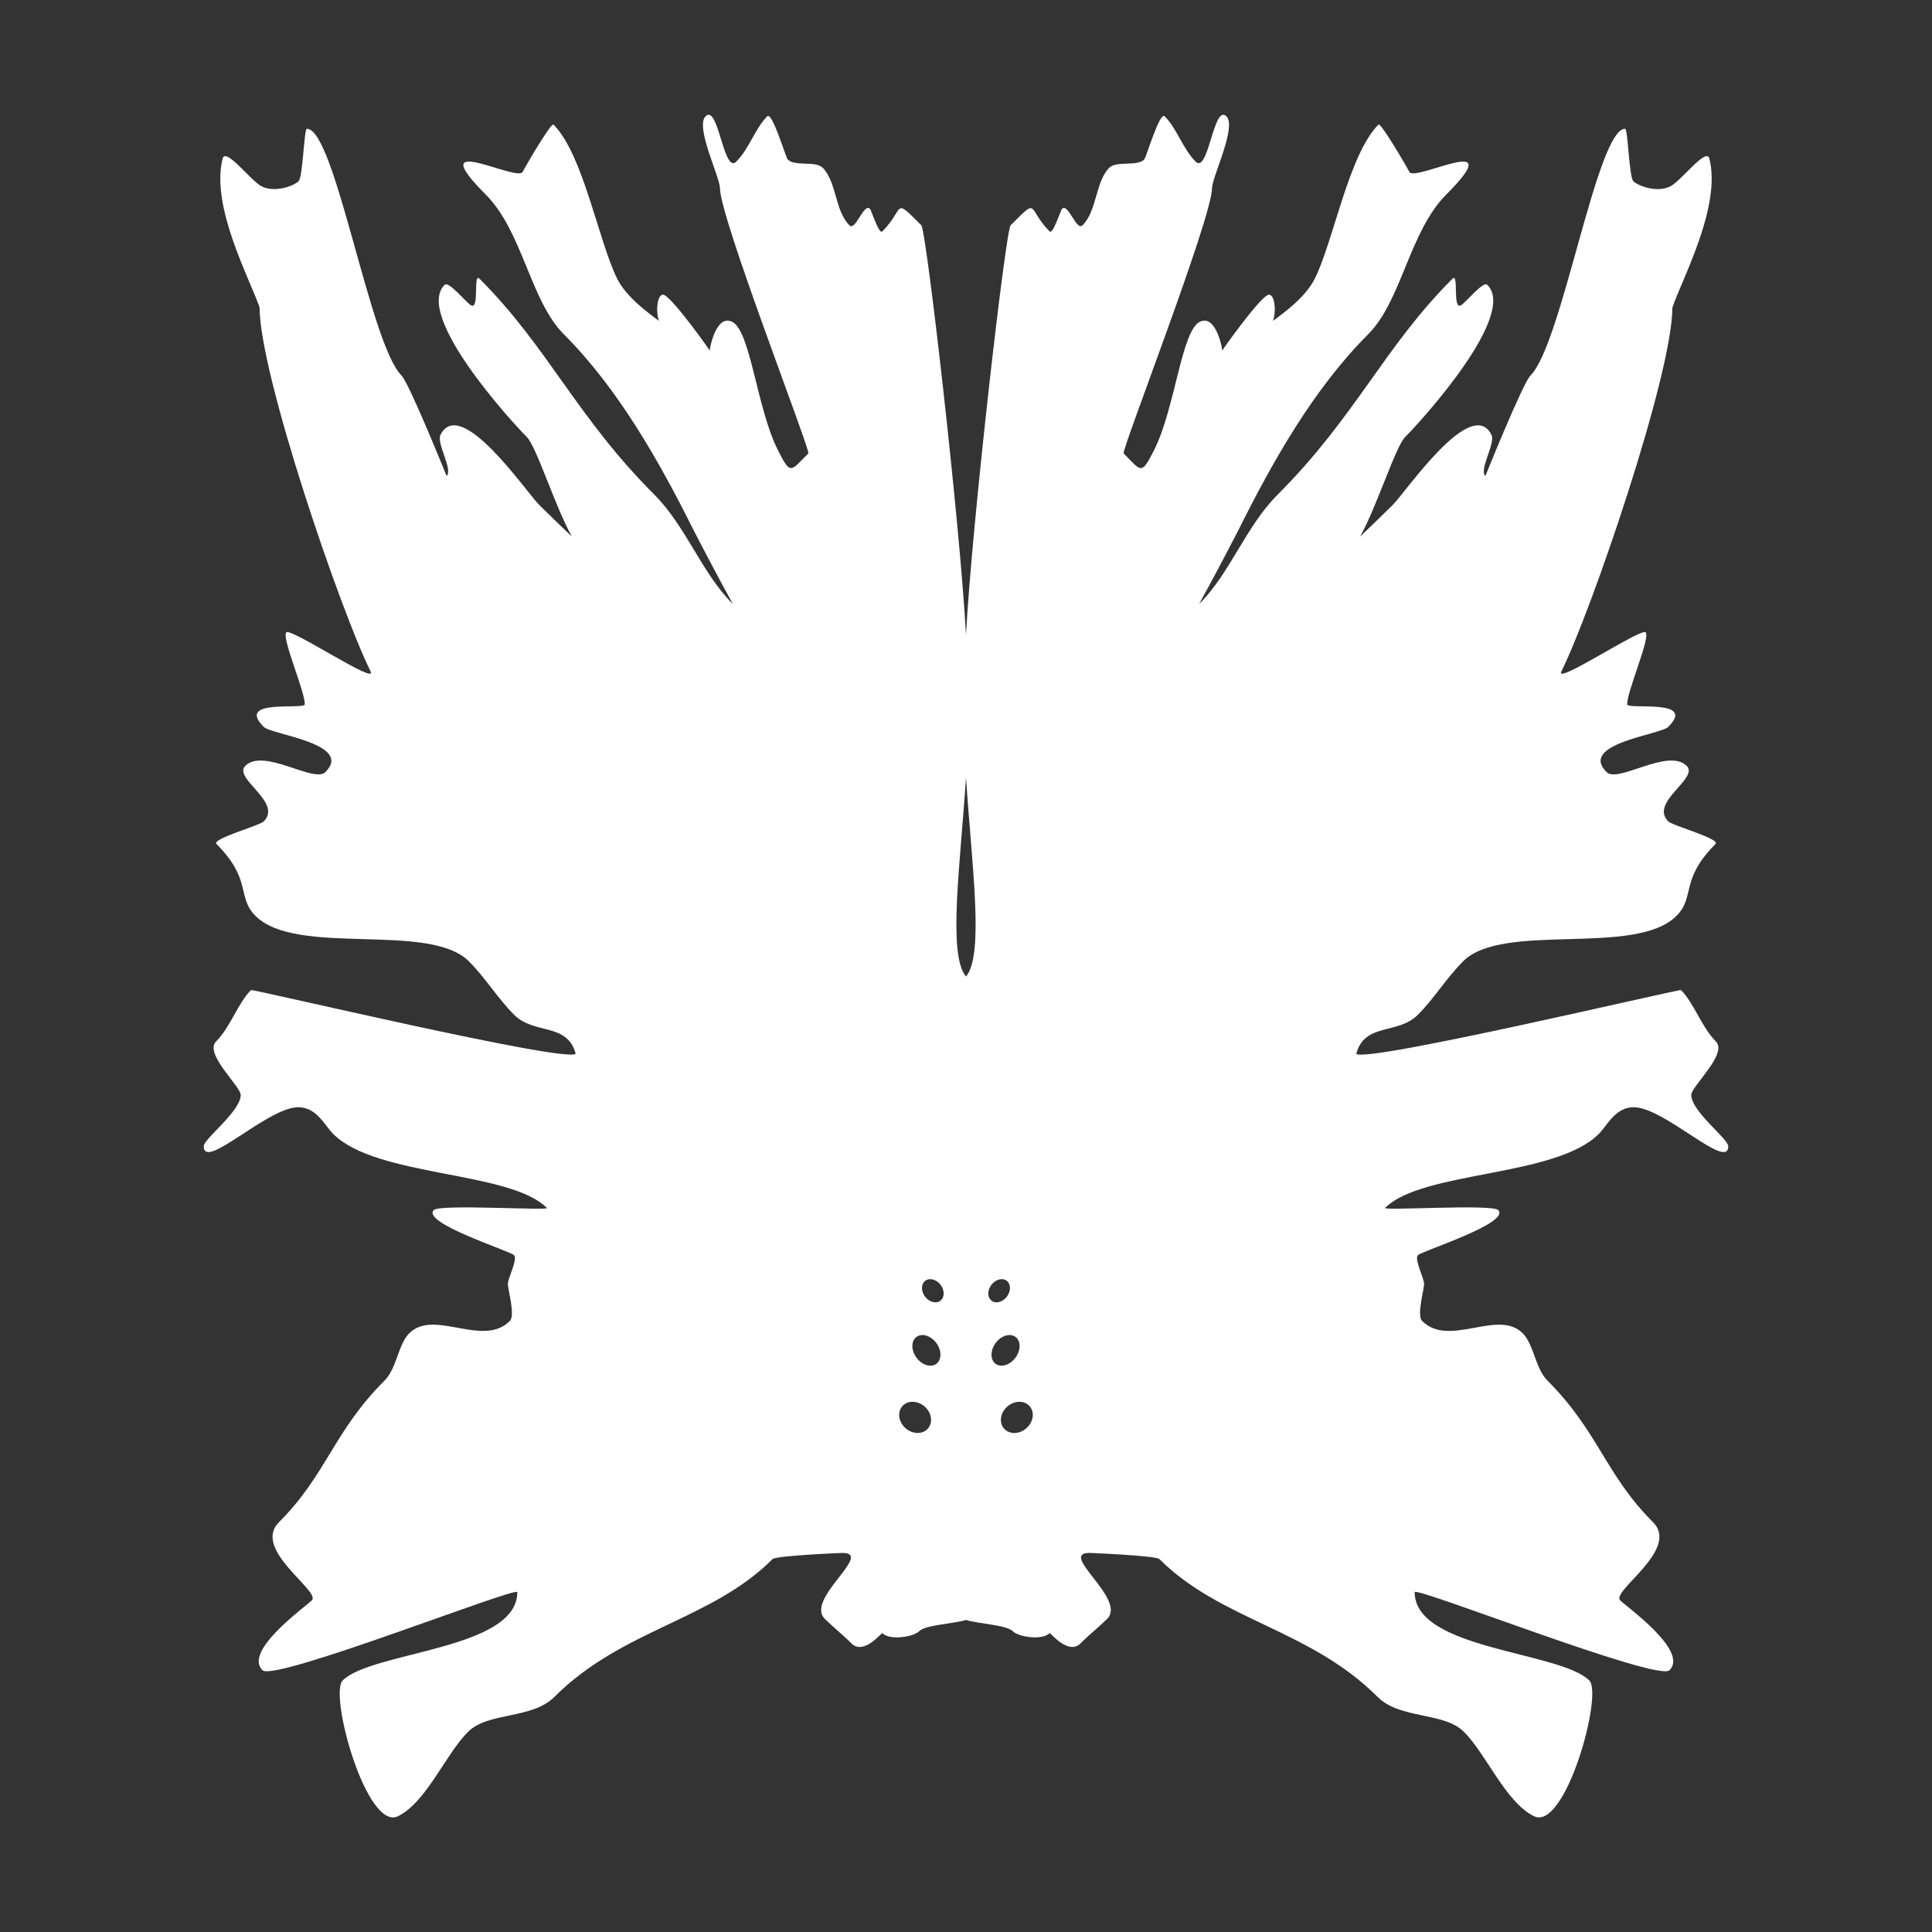 <?xml version="1.0" encoding="UTF-8"?>
<svg width="150" height="150" version="1.1" viewBox="0 0 39.688 39.688" xmlns="http://www.w3.org/2000/svg" xmlns:cc="http://creativecommons.org/ns#" xmlns:dc="http://purl.org/dc/elements/1.1/" xmlns:rdf="http://www.w3.org/1999/02/22-rdf-syntax-ns#">
 <rect x="0" y="0" width="39.688" height="39.688" fill="#333333" stroke="none"/>
 <path d="m14.565 2.358c-0.022-0.003-0.046 0.007-0.071 0.032-0.218 0.218 0.296 1.248 0.296 1.478 0 0.607 1.867 5.394 1.815 5.446-0.368 0.368-0.36 0.462-0.633-0.084-0.423-0.846-0.555-2.431-0.929-2.618-0.344-0.172-0.472 0.591-0.464 0.591 0.012 0-0.732-1.042-0.929-1.14-0.144-0.072-0.19 0.331-0.112 0.529-0.215-0.159-0.668-0.484-0.859-0.866-0.383-0.766-0.698-2.556-1.309-3.167-0.048-0.048-0.581 0.867-0.633 0.971-0.11 0.22-2.091-0.867-0.76 0.465 0.758 0.758 0.917 2.183 1.604 2.87 1.126 1.126 1.964 2.62 2.66 4.011 0.055 0.11 0.534 1.031 0.814 1.532-0.003-0.003-0.009-0.009-0.012-0.012-0.628-0.628-0.947-1.58-1.604-2.238-1.6-1.6-2.181-3.025-3.589-4.433-0.135-0.135 0.003 0.635-0.169 0.549-0.101-0.05-0.461-0.51-0.548-0.422-0.622 0.622 1.36 2.796 1.688 3.124 0.202 0.202 0.571 1.404 0.926 2.046-0.208-0.2-0.461-0.441-0.672-0.652-0.272-0.272-1.617-2.256-2.027-1.435-0.085 0.17 0.261 0.71 0.127 0.844-1.97e-4 2.2e-4 -0.768-1.908-0.929-2.068-0.65-0.65-1.362-5.066-1.942-5.066-0.058 0-0.081 0.988-0.169 1.077-0.091 0.091-0.48 0.246-0.76 0.106-0.223-0.111-0.74-0.811-0.802-0.57-0.252 0.989 0.572 2.494 0.76 3.061 0 1.379 1.675 6.262 2.28 7.473 0.148 0.296-1.635-0.898-1.731-0.802-0.103 0.103 0.38 1.207 0.38 1.477 0 0.123-1.437-0.128-0.844 0.465 0.162 0.162 1.852 0.343 1.266 0.929-0.235 0.235-1.265-0.508-1.646-0.127-0.256 0.256 0.774 0.745 0.38 1.14-0.089 0.089-1.077 0.358-0.971 0.464 0.737 0.737 0.411 1.086 0.802 1.477 0.845 0.845 3.565 0.115 4.382 0.932 0.342 0.342 0.596 0.765 0.929 1.098 0.417 0.417 1.093 0.156 1.266 0.802-0.195 0.195-6.642-1.336-6.67-1.308-0.269 0.269-0.423 0.761-0.717 1.055-0.251 0.251 0.506 0.923 0.506 1.098 0 0.339-0.76 0.902-0.76 1.055 0 0.515 1.313-0.802 1.942-0.802 0.378 0 0.542 0.373 0.718 0.549 0.893 0.893 3.622 0.752 4.39 1.52 0.06 0.06-2.198-0.082-2.322 0.042-0.265 0.266 1.555 0.837 1.647 0.929 0.08 0.08-0.127 0.473-0.127 0.591 0 0.115 0.155 0.646 0.042 0.759-0.558 0.558-1.558-0.256-2.068 0.254-0.228 0.228-0.257 0.722-0.507 0.971-1.053 1.053-1.187 1.928-2.17 2.911-0.559 0.559 0.866 1.414 0.676 1.604-0.143 0.143-1.411 1.039-1.014 1.436 0.243 0.243 5.235-1.733 5.235-1.604 0 1.187-2.986 1.213-3.588 1.815-0.285 0.285 0.494 3.109 1.14 2.786 0.583-0.291 0.974-1.27 1.435-1.731 0.414-0.414 1.311-0.255 1.773-0.717 1.396-1.396 3.222-1.571 4.483-2.832 0.072-0.072 1.417-0.127 1.435-0.127 0.656 0-0.769 0.947-0.362 1.353 0.163 0.163 0.365 0.322 0.549 0.506 0.251 0.251 0.619-0.226 0.633-0.211 0.151 0.151 0.634 0.084 0.76-0.042 0.129-0.129 0.719-0.151 0.959-0.229 0.241 0.078 0.83 0.101 0.959 0.229 0.126 0.126 0.609 0.193 0.76 0.042 0.015-0.015 0.382 0.462 0.633 0.211 0.184-0.184 0.386-0.343 0.549-0.506 0.406-0.406-1.019-1.353-0.362-1.353 0.018 0 1.363 0.055 1.435 0.127 1.261 1.261 3.087 1.436 4.483 2.832 0.462 0.462 1.359 0.303 1.773 0.717 0.461 0.461 0.852 1.44 1.435 1.731 0.646 0.323 1.425-2.501 1.14-2.786-0.602-0.602-3.588-0.628-3.588-1.815 0-0.129 4.992 1.847 5.235 1.604 0.397-0.397-0.87-1.293-1.013-1.436-0.19-0.19 1.234-1.045 0.675-1.604-0.983-0.983-1.117-1.858-2.17-2.911-0.249-0.249-0.279-0.743-0.507-0.971-0.51-0.51-1.51 0.305-2.068-0.254-0.113-0.113 0.042-0.645 0.042-0.759 0-0.118-0.207-0.511-0.127-0.591 0.092-0.092 1.912-0.663 1.647-0.929-0.124-0.124-2.382 0.018-2.322-0.042 0.768-0.768 3.497-0.626 4.39-1.52 0.176-0.176 0.34-0.549 0.718-0.549 0.629 0 1.942 1.317 1.942 0.802 0-0.153-0.76-0.716-0.76-1.055 0-0.175 0.758-0.846 0.506-1.098-0.294-0.294-0.448-0.786-0.717-1.055-0.028-0.028-6.474 1.504-6.67 1.308 0.173-0.646 0.849-0.385 1.266-0.802 0.333-0.333 0.587-0.756 0.929-1.098 0.817-0.817 3.537-0.087 4.382-0.932 0.391-0.391 0.065-0.74 0.802-1.477 0.107-0.107-0.881-0.375-0.97-0.464-0.394-0.394 0.636-0.884 0.379-1.14-0.381-0.381-1.411 0.362-1.646 0.127-0.586-0.586 1.105-0.767 1.267-0.929 0.593-0.593-0.845-0.342-0.845-0.465 0-0.27 0.483-1.374 0.38-1.477-0.096-0.096-1.879 1.098-1.731 0.802 0.605-1.21 2.28-6.093 2.28-7.473 0.188-0.567 1.012-2.072 0.76-3.061-0.062-0.241-0.579 0.459-0.802 0.57-0.28 0.14-0.669-0.014-0.76-0.106-0.088-0.088-0.11-1.077-0.169-1.077-0.58 0-1.292 4.416-1.942 5.066-0.161 0.161-0.929 2.068-0.929 2.068-0.134-0.134 0.212-0.674 0.127-0.844-0.41-0.821-1.755 1.163-2.027 1.435-0.211 0.211-0.464 0.452-0.672 0.652 0.355-0.641 0.724-1.844 0.926-2.046 0.328-0.328 2.31-2.502 1.688-3.124-0.088-0.088-0.447 0.372-0.548 0.422-0.172 0.086-0.034-0.684-0.169-0.549-1.408 1.408-1.989 2.833-3.589 4.433-0.658 0.658-0.976 1.61-1.604 2.238-0.003 3e-3 -0.008 0.008-0.012 0.012 0.28-0.501 0.759-1.422 0.814-1.532 0.695-1.391 1.534-2.885 2.66-4.011 0.687-0.687 0.846-2.112 1.604-2.87 1.331-1.331-0.65-0.245-0.76-0.465-0.052-0.104-0.585-1.019-0.633-0.971-0.611 0.611-0.926 2.401-1.309 3.167-0.191 0.382-0.644 0.708-0.859 0.866 0.078-0.197 0.032-0.601-0.112-0.529-0.197 0.098-0.941 1.14-0.929 1.14 0.008 0-0.12-0.763-0.464-0.591-0.374 0.187-0.506 1.771-0.929 2.618-0.273 0.546-0.265 0.453-0.633 0.084-0.052-0.052 1.815-4.839 1.815-5.446 0-0.229 0.514-1.26 0.296-1.478-0.025-0.025-0.048-0.034-0.071-0.032-0.215 0.025-0.322 1.201-0.562 0.961-0.263-0.263-0.385-0.68-0.634-0.929-0.105-0.105-0.379 0.844-0.422 0.887-0.148 0.148-0.569 0.021-0.717 0.169-0.286 0.286-0.251 0.884-0.549 1.182-0.127 0.127-0.295-0.465-0.422-0.338-0.031 0.031-0.185 0.533-0.254 0.464-0.475-0.475-0.204-0.724-0.802-0.126-0.101 0.101-0.791 6.086-0.917 8.412-0.125-2.326-0.816-8.31-0.917-8.412-0.598-0.597-0.327-0.349-0.802 0.126-0.069 0.069-0.222-0.433-0.254-0.464-0.127-0.127-0.295 0.465-0.422 0.338-0.298-0.298-0.263-0.896-0.549-1.182-0.148-0.148-0.569-0.021-0.717-0.169-0.043-0.043-0.317-0.992-0.422-0.887-0.249 0.249-0.371 0.666-0.634 0.929-0.24 0.24-0.347-0.935-0.563-0.961zm5.279 13.61c0.115 1.785 0.38 3.641 0 4.092-0.38-0.451-0.115-2.307 0-4.092zm-0.734 10.309c0.119 6.4e-5 0.24 0.106 0.269 0.238 0.029 0.131-0.044 0.238-0.164 0.238-0.119-4.2e-5 -0.24-0.106-0.269-0.238-0.029-0.131 0.044-0.238 0.164-0.238zm1.467 0c0.12 0 0.193 0.106 0.164 0.238-0.029 0.131-0.15 0.238-0.269 0.238-0.119-1.6e-5 -0.193-0.106-0.164-0.238 0.029-0.131 0.15-0.237 0.269-0.238zm-1.627 1.148c0.101 8.1e-5 0.21 0.063 0.285 0.164 0.112 0.152 0.112 0.343 0 0.427-0.113 0.083-0.295 0.027-0.408-0.126-0.113-0.152-0.113-0.343 0-0.427 0.034-0.025 0.077-0.038 0.123-0.038zm1.788 0c0.046 0 0.088 0.013 0.122 0.038 0.113 0.083 0.113 0.274 0 0.427-0.113 0.152-0.295 0.209-0.408 0.126-0.112-0.083-0.112-0.274 0-0.427 0.075-0.101 0.184-0.164 0.285-0.164zm-1.999 1.371c0.073-0.002 0.148 0.022 0.213 0.065 0.16 0.107 0.221 0.308 0.136 0.449-0.085 0.141-0.283 0.169-0.443 0.062-0.16-0.107-0.221-0.308-0.136-0.449 0.047-0.078 0.131-0.125 0.23-0.127zm2.209 0c0.098 0.002 0.183 0.049 0.23 0.127 0.085 0.141 0.024 0.342-0.136 0.449-0.16 0.107-0.358 0.079-0.443-0.062-0.085-0.141-0.024-0.342 0.136-0.449 0.065-0.044 0.14-0.067 0.213-0.065z" fill="#fff"/>
</svg>
